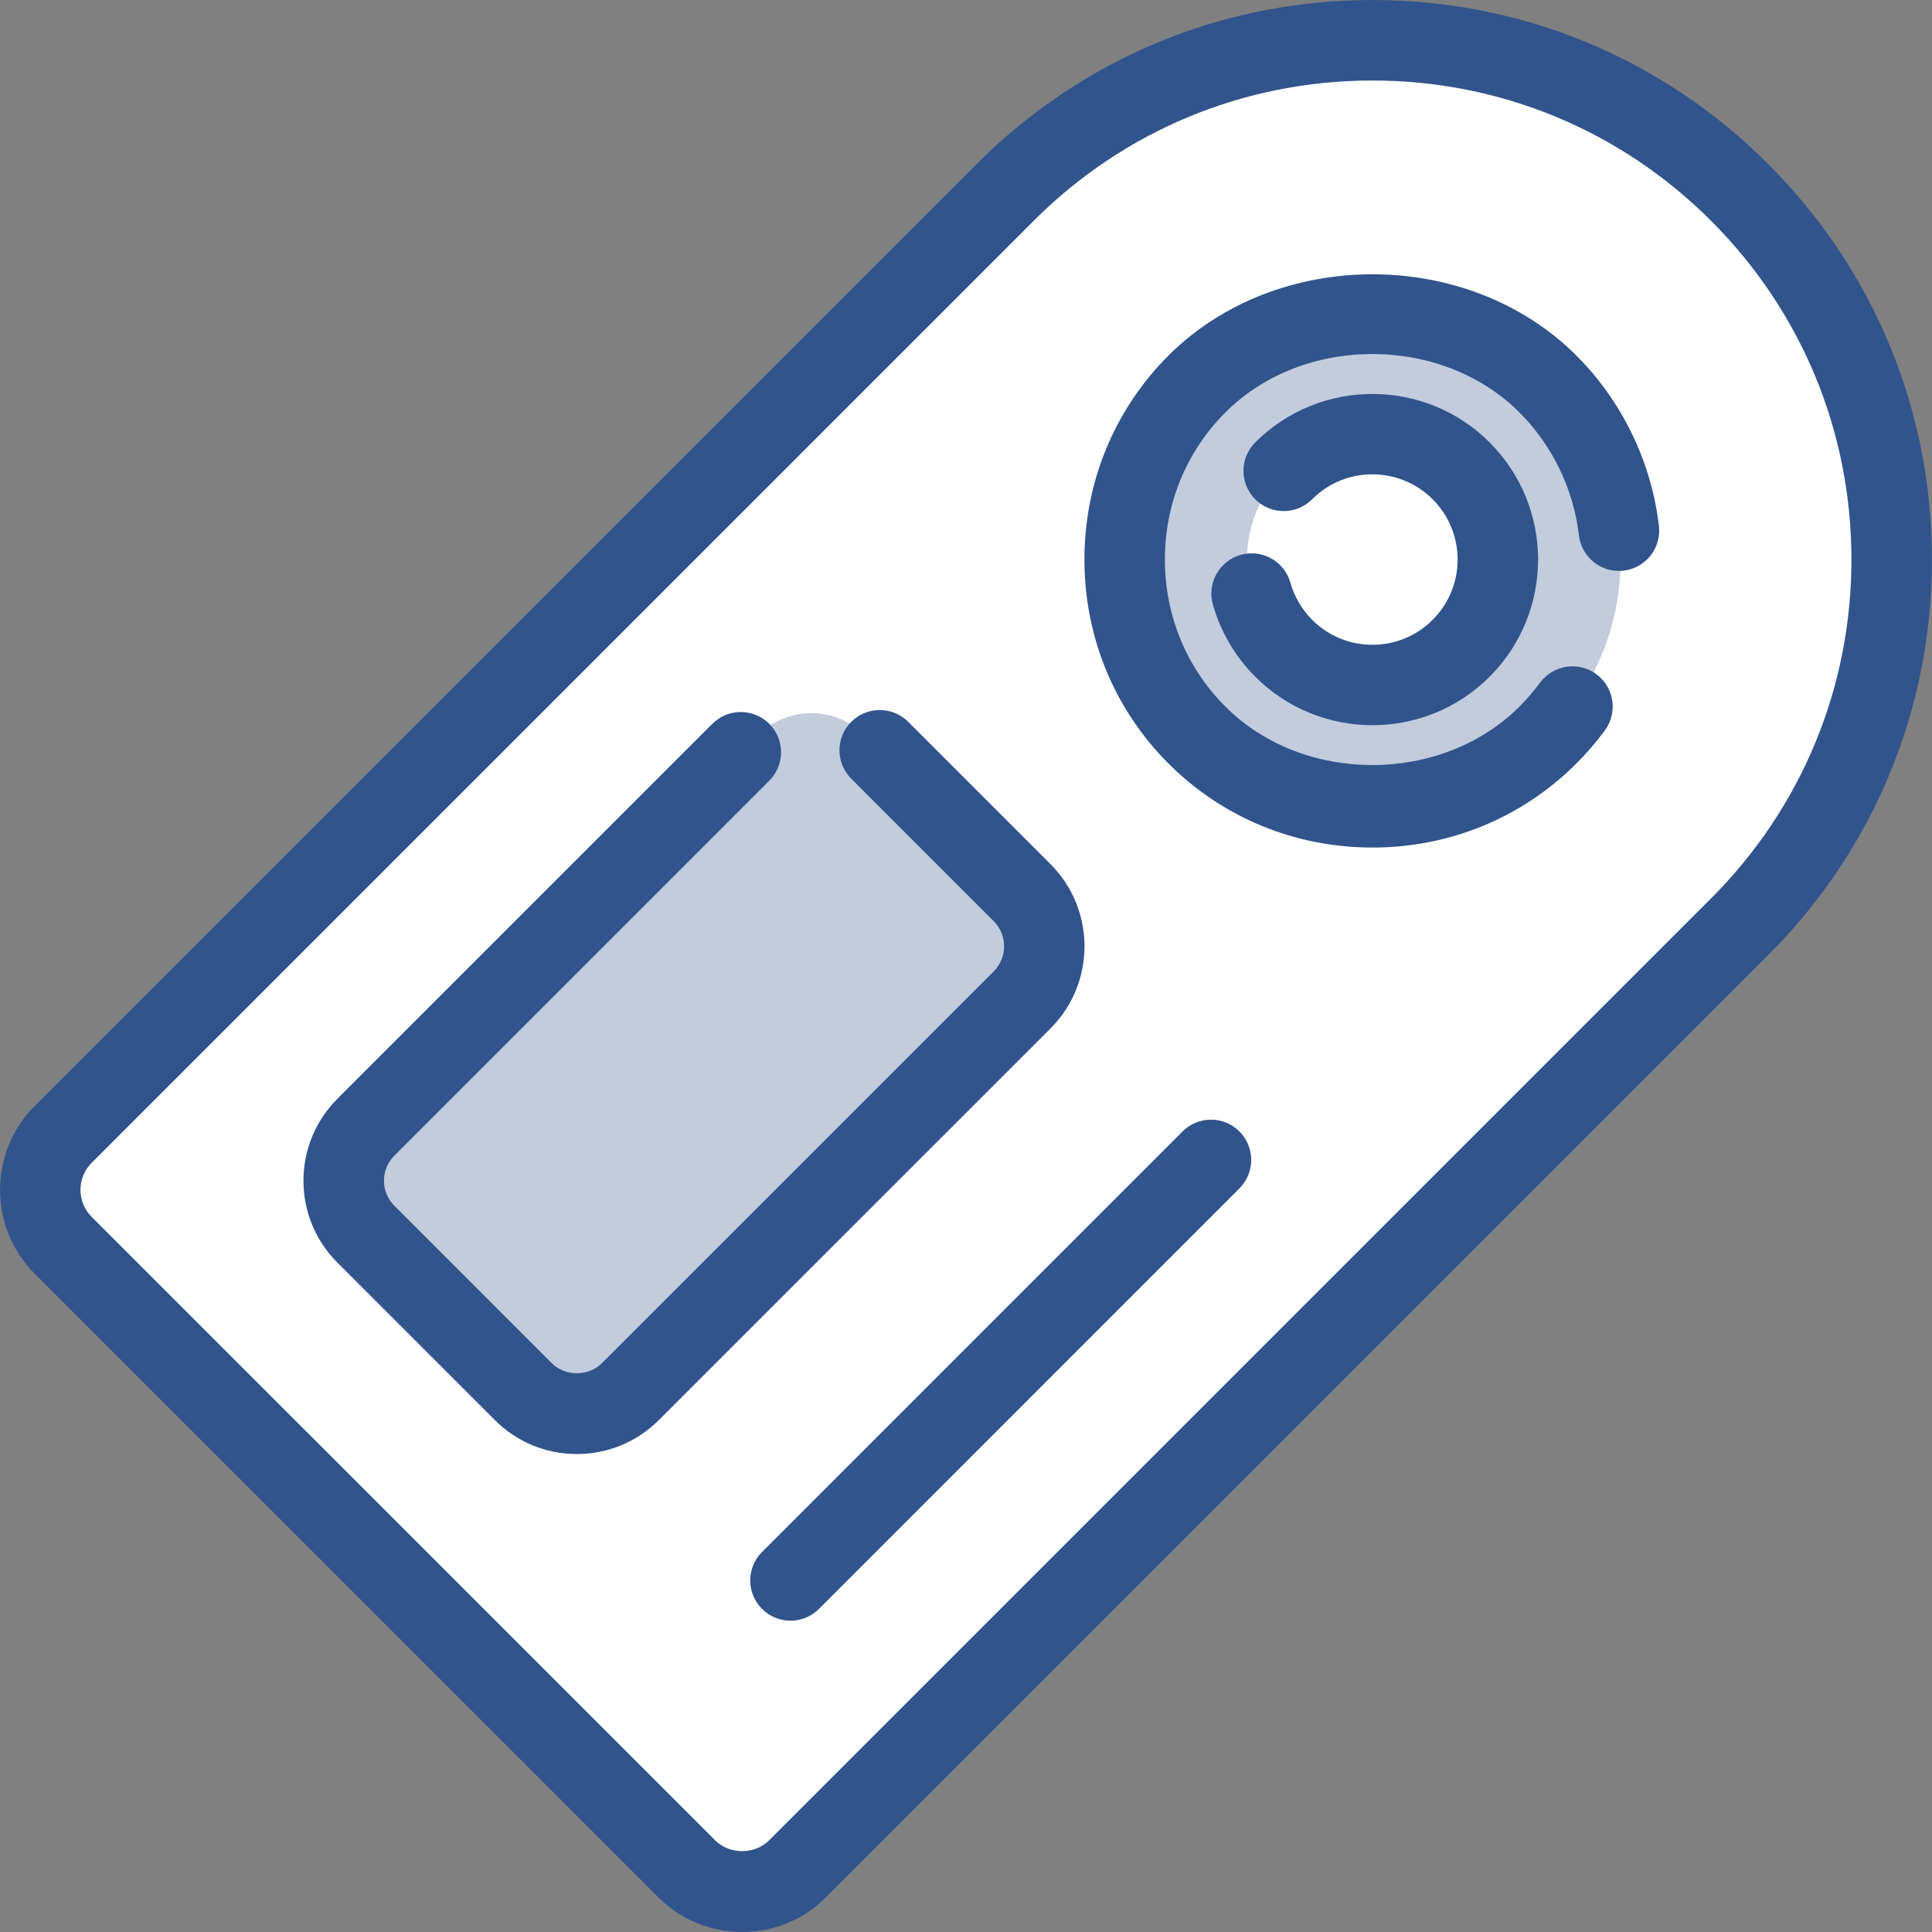 <?xml version="1.0" encoding="utf-8"?>
<!-- Generator: Adobe Illustrator 21.0.0, SVG Export Plug-In . SVG Version: 6.00 Build 0)  -->
<svg version="1.1" xmlns="http://www.w3.org/2000/svg" xmlns:xlink="http://www.w3.org/1999/xlink" x="0px" y="0px" width="64px"
	 height="64px" viewBox="0 0 64 64" enable-background="new 0 0 64 64" xml:space="preserve">
<rect x="0" y="0" width="64" height="64" fill="#808080" stroke="none"/>
<g id="Layer_1">
</g>
<g id="Layer_2">
</g>
<g id="messages">
</g>
<g id="messages_x5F_hover">
</g>
<g id="profile">
</g>
<g id="profile_x5F_hover">
</g>
<g id="view_x5F_hover">
</g>
<g id="view_x5F_feedback">
</g>
<g id="no_x5F_feedback_x5F_to_x5F_view">
</g>
<g id="download_x5F_hover">
</g>
<g id="download">
</g>
<g id="no_x5F_feedback_x5F_download">
</g>
<g id="link_x5F_hover">
</g>
<g id="assignment_x5F_link_copy">
</g>
<g id="Layer_21">
</g>
<g id="home_x5F_hover">
</g>
<g id="home_1_">
</g>
<g id="edit_x5F_profile">
</g>
<g id="preferences">
</g>
<g id="notifications">
</g>
<g id="my_x5F_posts">
</g>
<g id="logout">
</g>
<g id="assignment">
</g>
<g id="coursework">
</g>
<g id="forum">
</g>
<g id="quiz">
</g>
<g id="book">
</g>
<g id="database">
</g>
<g id="wiki">
</g>
<g id="choice">
</g>
<g id="workshop">
</g>
<g id="certificate">
</g>
<g id="scheduler">
</g>
<g id="equella">
</g>
<g id="file">
</g>
<g id="folder">
</g>
<g id="ims_x5F_content_x5F_package">
</g>
<g id="label">
	<g>
		<g>
			<path fill="#FFFFFF" d="M22.748,61.907L2.093,41.251c-1.014-1.014-1.014-2.658,0-3.672
				L33.299,6.372c6.718-6.718,17.61-6.718,24.328,0l0,0
				c6.718,6.718,6.718,17.61-0,24.328L26.42,61.907
				C25.406,62.921,23.762,62.921,22.748,61.907z"/>
		</g>
		<g opacity="0.3">
			<g>
				<path fill="#32548C" d="M51.277,12.722c-3.211-3.211-8.417-3.211-11.628,0
					c-3.211,3.211-3.211,8.418-0,11.629s8.417,3.211,11.629-0
					C54.488,21.139,54.488,15.933,51.277,12.722z M42.524,21.475
					c-1.623-1.623-1.623-4.255,0-5.878c1.623-1.623,4.255-1.623,5.878,0
					s1.623,4.255,0,5.878C46.779,23.098,44.147,23.098,42.524,21.475z"/>
			</g>
		</g>
		<g>
			<path fill="#32548C" d="M24.585,64c-1.049,0-2.036-0.409-2.779-1.151l-20.656-20.655
				c-1.531-1.533-1.531-4.026,0-5.559L32.355,5.43C35.855,1.928,40.512,0,45.462,0
				c4.953,0,9.607,1.928,13.107,5.43c3.503,3.5,5.43,8.155,5.43,13.107
				c0,4.951-1.927,9.605-5.43,13.107L27.363,62.849
				C26.621,63.591,25.634,64,24.585,64z M45.462,2.667
				c-4.237,0-8.224,1.651-11.221,4.648L3.035,38.521
				c-0.492,0.492-0.492,1.296,0,1.788l20.656,20.655l0,0
				c0.479,0.477,1.307,0.477,1.786,0l31.206-31.206
				c2.997-2.997,4.648-6.983,4.648-11.221c0-4.24-1.651-8.224-4.648-11.221
				S49.702,2.667,45.462,2.667z"/>
		</g>
		<g>
			<path fill="#32548C" d="M45.462,28.076c-2.562,0-4.961-0.988-6.755-2.783
				s-2.784-4.194-2.784-6.757c0-2.564,0.99-4.964,2.784-6.758
				c3.589-3.589,9.924-3.589,13.513,0c1.516,1.517,2.487,3.523,2.734,5.648
				c0.083,0.732-0.44,1.393-1.172,1.478c-0.734,0.083-1.391-0.438-1.479-1.171
				c-0.177-1.531-0.878-2.977-1.969-4.07c-2.583-2.581-7.164-2.581-9.742,0
				c-1.292,1.292-2.003,3.021-2.003,4.872c0,1.85,0.711,3.581,2.003,4.871
				c2.581,2.587,7.161,2.579,9.742,0c0.247-0.247,0.474-0.513,0.682-0.794
				c0.443-0.59,1.281-0.716,1.865-0.279c0.594,0.438,0.719,1.272,0.281,1.865
				c-0.286,0.388-0.602,0.753-0.943,1.094
				C50.426,27.087,48.025,28.076,45.462,28.076z"/>
		</g>
		<g>
			<path fill="#32548C" d="M45.462,24.023c-1.404,0-2.81-0.535-3.88-1.605
				c-0.664-0.664-1.148-1.491-1.404-2.392c-0.201-0.708,0.214-1.445,0.922-1.646
				c0.721-0.197,1.445,0.215,1.646,0.922c0.13,0.464,0.38,0.888,0.721,1.23
				c1.096,1.102,2.891,1.104,3.992,0c1.102-1.1,1.102-2.892,0-3.992
				c-1.104-1.104-2.898-1.102-3.992,0c-0.521,0.521-1.365,0.521-1.885,0
				c-0.521-0.521-0.521-1.365,0-1.885c2.143-2.142,5.625-2.137,7.763,0
				c2.141,2.141,2.141,5.622,0,7.763C48.275,23.488,46.868,24.023,45.462,24.023z"/>
		</g>
		<g>
			<g opacity="0.3">
				<g>
					<path fill="#32548C" d="M25.099,24.36L12.122,37.337c-0.98,0.98-0.98,2.569,0,3.549
						l5.211,5.211c0.98,0.98,2.569,0.98,3.549,0l12.977-12.977
						c0.98-0.98,0.98-2.569,0-3.549l-5.211-5.211
						C27.669,23.38,26.08,23.38,25.099,24.36z"/>
				</g>
			</g>
			<g>
				<g>
					<path fill="#32548C" d="M19.108,48.167c-1.026,0-1.992-0.4-2.716-1.126l-5.211-5.211
						c-0.727-0.725-1.128-1.69-1.128-2.717s0.401-1.992,1.128-2.719l12.417-12.417
						c0.521-0.521,1.365-0.521,1.885,0c0.521,0.521,0.521,1.365,0,1.885l-12.417,12.418
						c-0.224,0.223-0.346,0.518-0.346,0.832c0,0.314,0.122,0.609,0.346,0.831
						l5.211,5.212c0.445,0.449,1.224,0.445,1.664-0.001l12.977-12.975
						c0.458-0.458,0.458-1.206,0-1.664l-4.719-4.719c-0.521-0.521-0.521-1.365,0-1.885
						s1.365-0.521,1.885,0l4.719,4.719c1.497,1.499,1.497,3.936,0,5.435L21.827,47.04
						C21.1,47.767,20.134,48.167,19.108,48.167z"/>
				</g>
			</g>
			<g>
				<path fill="#32548C" d="M26.186,53.688c-0.341,0-0.682-0.13-0.943-0.391
					c-0.521-0.521-0.521-1.365,0-1.885l13.93-13.931
					c0.521-0.521,1.365-0.521,1.885,0s0.521,1.365,0,1.885L27.129,53.297
					C26.868,53.557,26.527,53.688,26.186,53.688z"/>
			</g>
		</g>
	</g>
</g>
<g id="lightbox_x5F_gallery">
</g>
<g id="nln_x5F_learning_x5F_object">
</g>
<g id="page">
</g>
<g id="subpage">
</g>
<g id="tab_x5F_display">
</g>
<g id="new_x5F_label">
</g>
<g id="url">
</g>
<g id="_x33_60_x5F_degree_x5F_diagnostics">
</g>
<g id="adobe_x5F_connect">
</g>
<g id="attendance_x5F_register">
</g>
<g id="booking">
</g>
<g id="chat">
</g>
<g id="checklist">
</g>
<g id="external_x5F_tool">
</g>
<g id="face_x5F_to_x5F_face">
</g>
<g id="forumNG">
</g>
<g id="glossary">
</g>
<g id="group_x5F_choice">
</g>
<g id="journal">
</g>
<g id="mediasite_x5F_content">
</g>
<g id="nanogong_x5F_voice">
</g>
<g id="questionnaire">
</g>
<g id="scorm_x5F_package">
</g>
<g id="survey">
</g>
<g id="tutorship">
</g>
<g id="advanced_x5F_forum">
</g>
<g id="subcourse">
</g>
<g id="lesson_1_">
</g>
<g id="adaptive_x5F_quiz">
</g>
<g id="ou_x5F_wiki">
</g>
<g id="support_x5F_tracker">
</g>
<g id="view_x5F_comments">
</g>
<g id="no_x5F_comment">
</g>
<g id="attention">
</g>
<g id="search">
</g>
<g id="submitted">
</g>
<g id="feedback">
</g>
<g id="T_x5F_I_x5F_N">
</g>
</svg>
